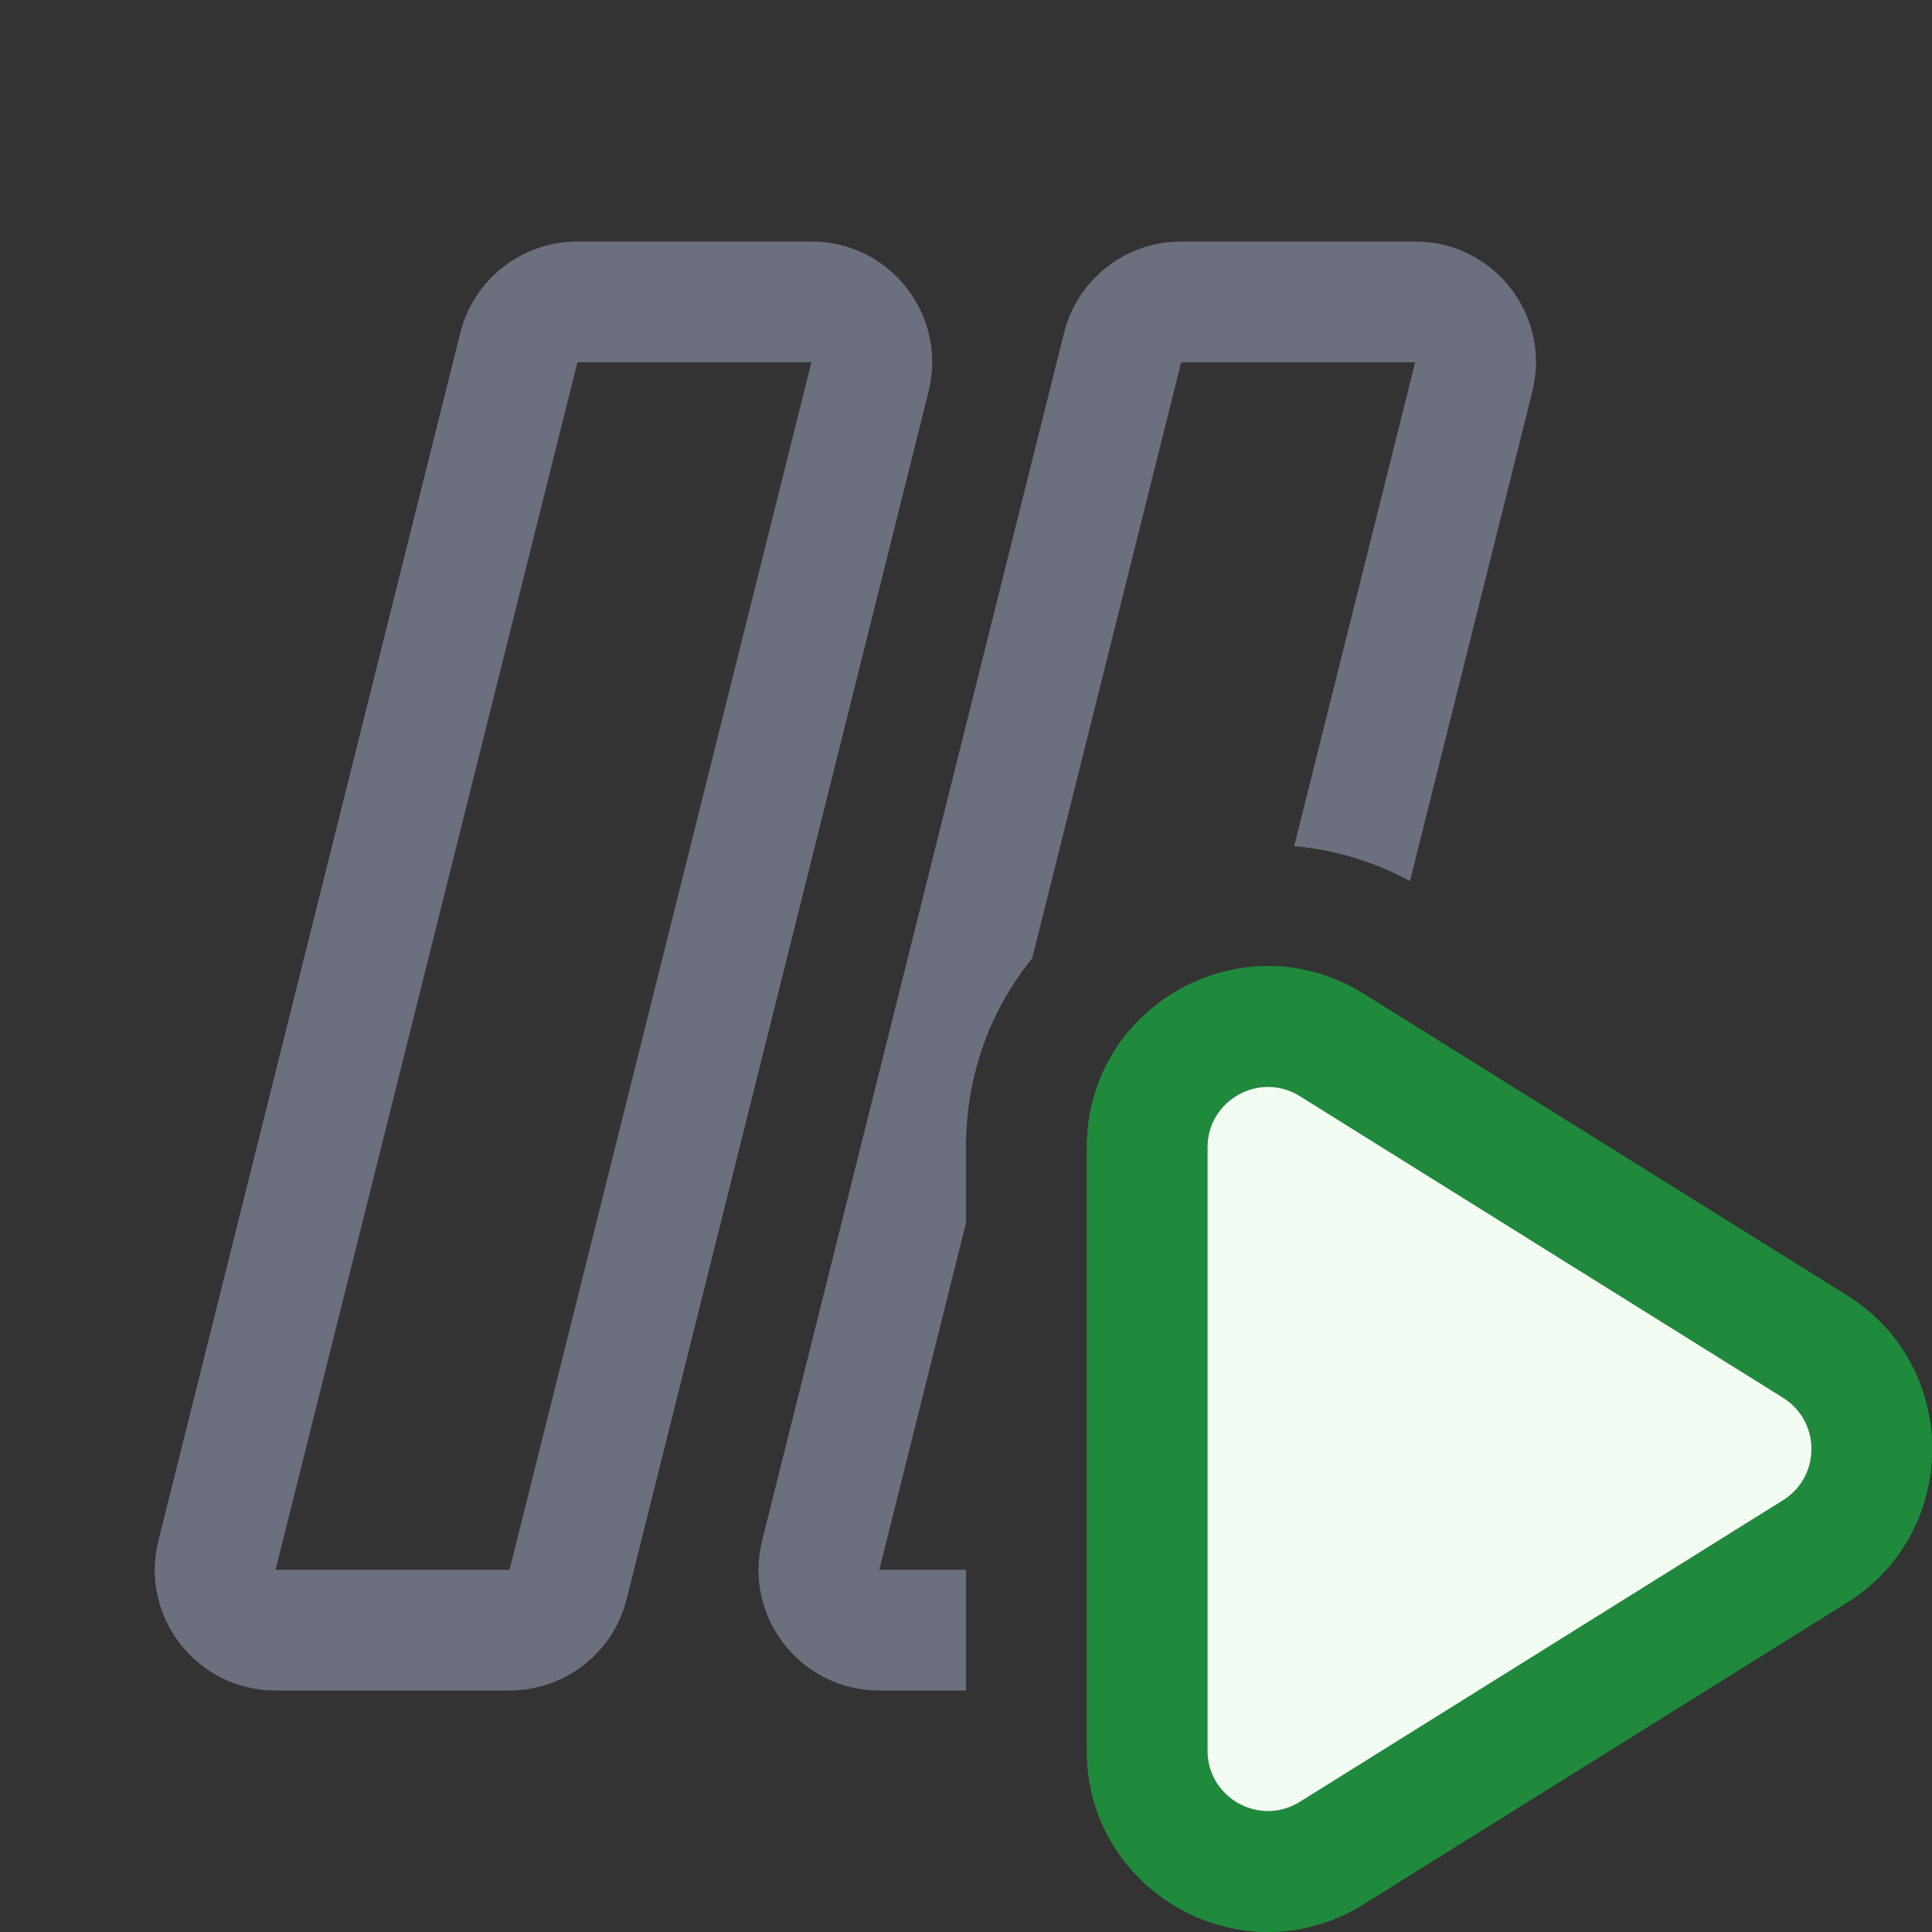 <svg width="16" height="16" viewBox="0 0 16 16" fill="none" xmlns="http://www.w3.org/2000/svg">
<rect x="0" y="0" width="16" height="16" fill="#333333" stroke="none"/>
<g clip-path="url(#clip0_4204_48578)">
<path fill-rule="evenodd" clip-rule="evenodd" d="M9 9.502C9 8.324 10.295 7.606 11.294 8.23L15.296 10.727C16.237 11.315 16.237 12.685 15.296 13.273L11.294 15.77C10.295 16.394 9 15.676 9 14.498V9.502ZM10.765 9.078C10.432 8.87 10 9.11 10 9.502V14.498C10 14.89 10.432 15.13 10.765 14.922L14.767 12.424C15.08 12.228 15.08 11.772 14.767 11.576L10.765 9.078Z" fill="#208A3C"/>
<path d="M10 9.502C10 9.11 10.432 8.87 10.765 9.078L14.767 11.576C15.08 11.772 15.08 12.228 14.767 12.424L10.765 14.922C10.432 15.13 10 14.89 10 14.498V9.502Z" fill="#F2FCF3"/>
<path fill-rule="evenodd" clip-rule="evenodd" d="M1.312 12.758L3.812 2.757C3.923 2.312 4.323 2 4.782 2H6.72C7.371 2 7.848 2.611 7.69 3.243L5.19 13.242C5.079 13.688 4.679 14 4.22 14H2.282C1.631 14 1.154 13.389 1.312 12.758ZM4.782 3L2.282 13H4.22L6.72 3L4.782 3Z" fill="#6C707E"/>
<path d="M8.812 2.757L6.312 12.758C6.154 13.389 6.631 14 7.282 14H8V13H7.282L8 10.127V9.502C8 8.891 8.209 8.354 8.548 7.936L9.782 3L11.72 3L10.718 7.007C11.041 7.036 11.366 7.129 11.677 7.296L12.69 3.243C12.848 2.611 12.371 2 11.72 2H9.782C9.323 2 8.923 2.312 8.812 2.757Z" fill="#6C707E"/>
</g>
<defs>
<clipPath id="clip0_4204_48578">
<rect width="16" height="16" fill="white"/>
</clipPath>
</defs>
</svg>
